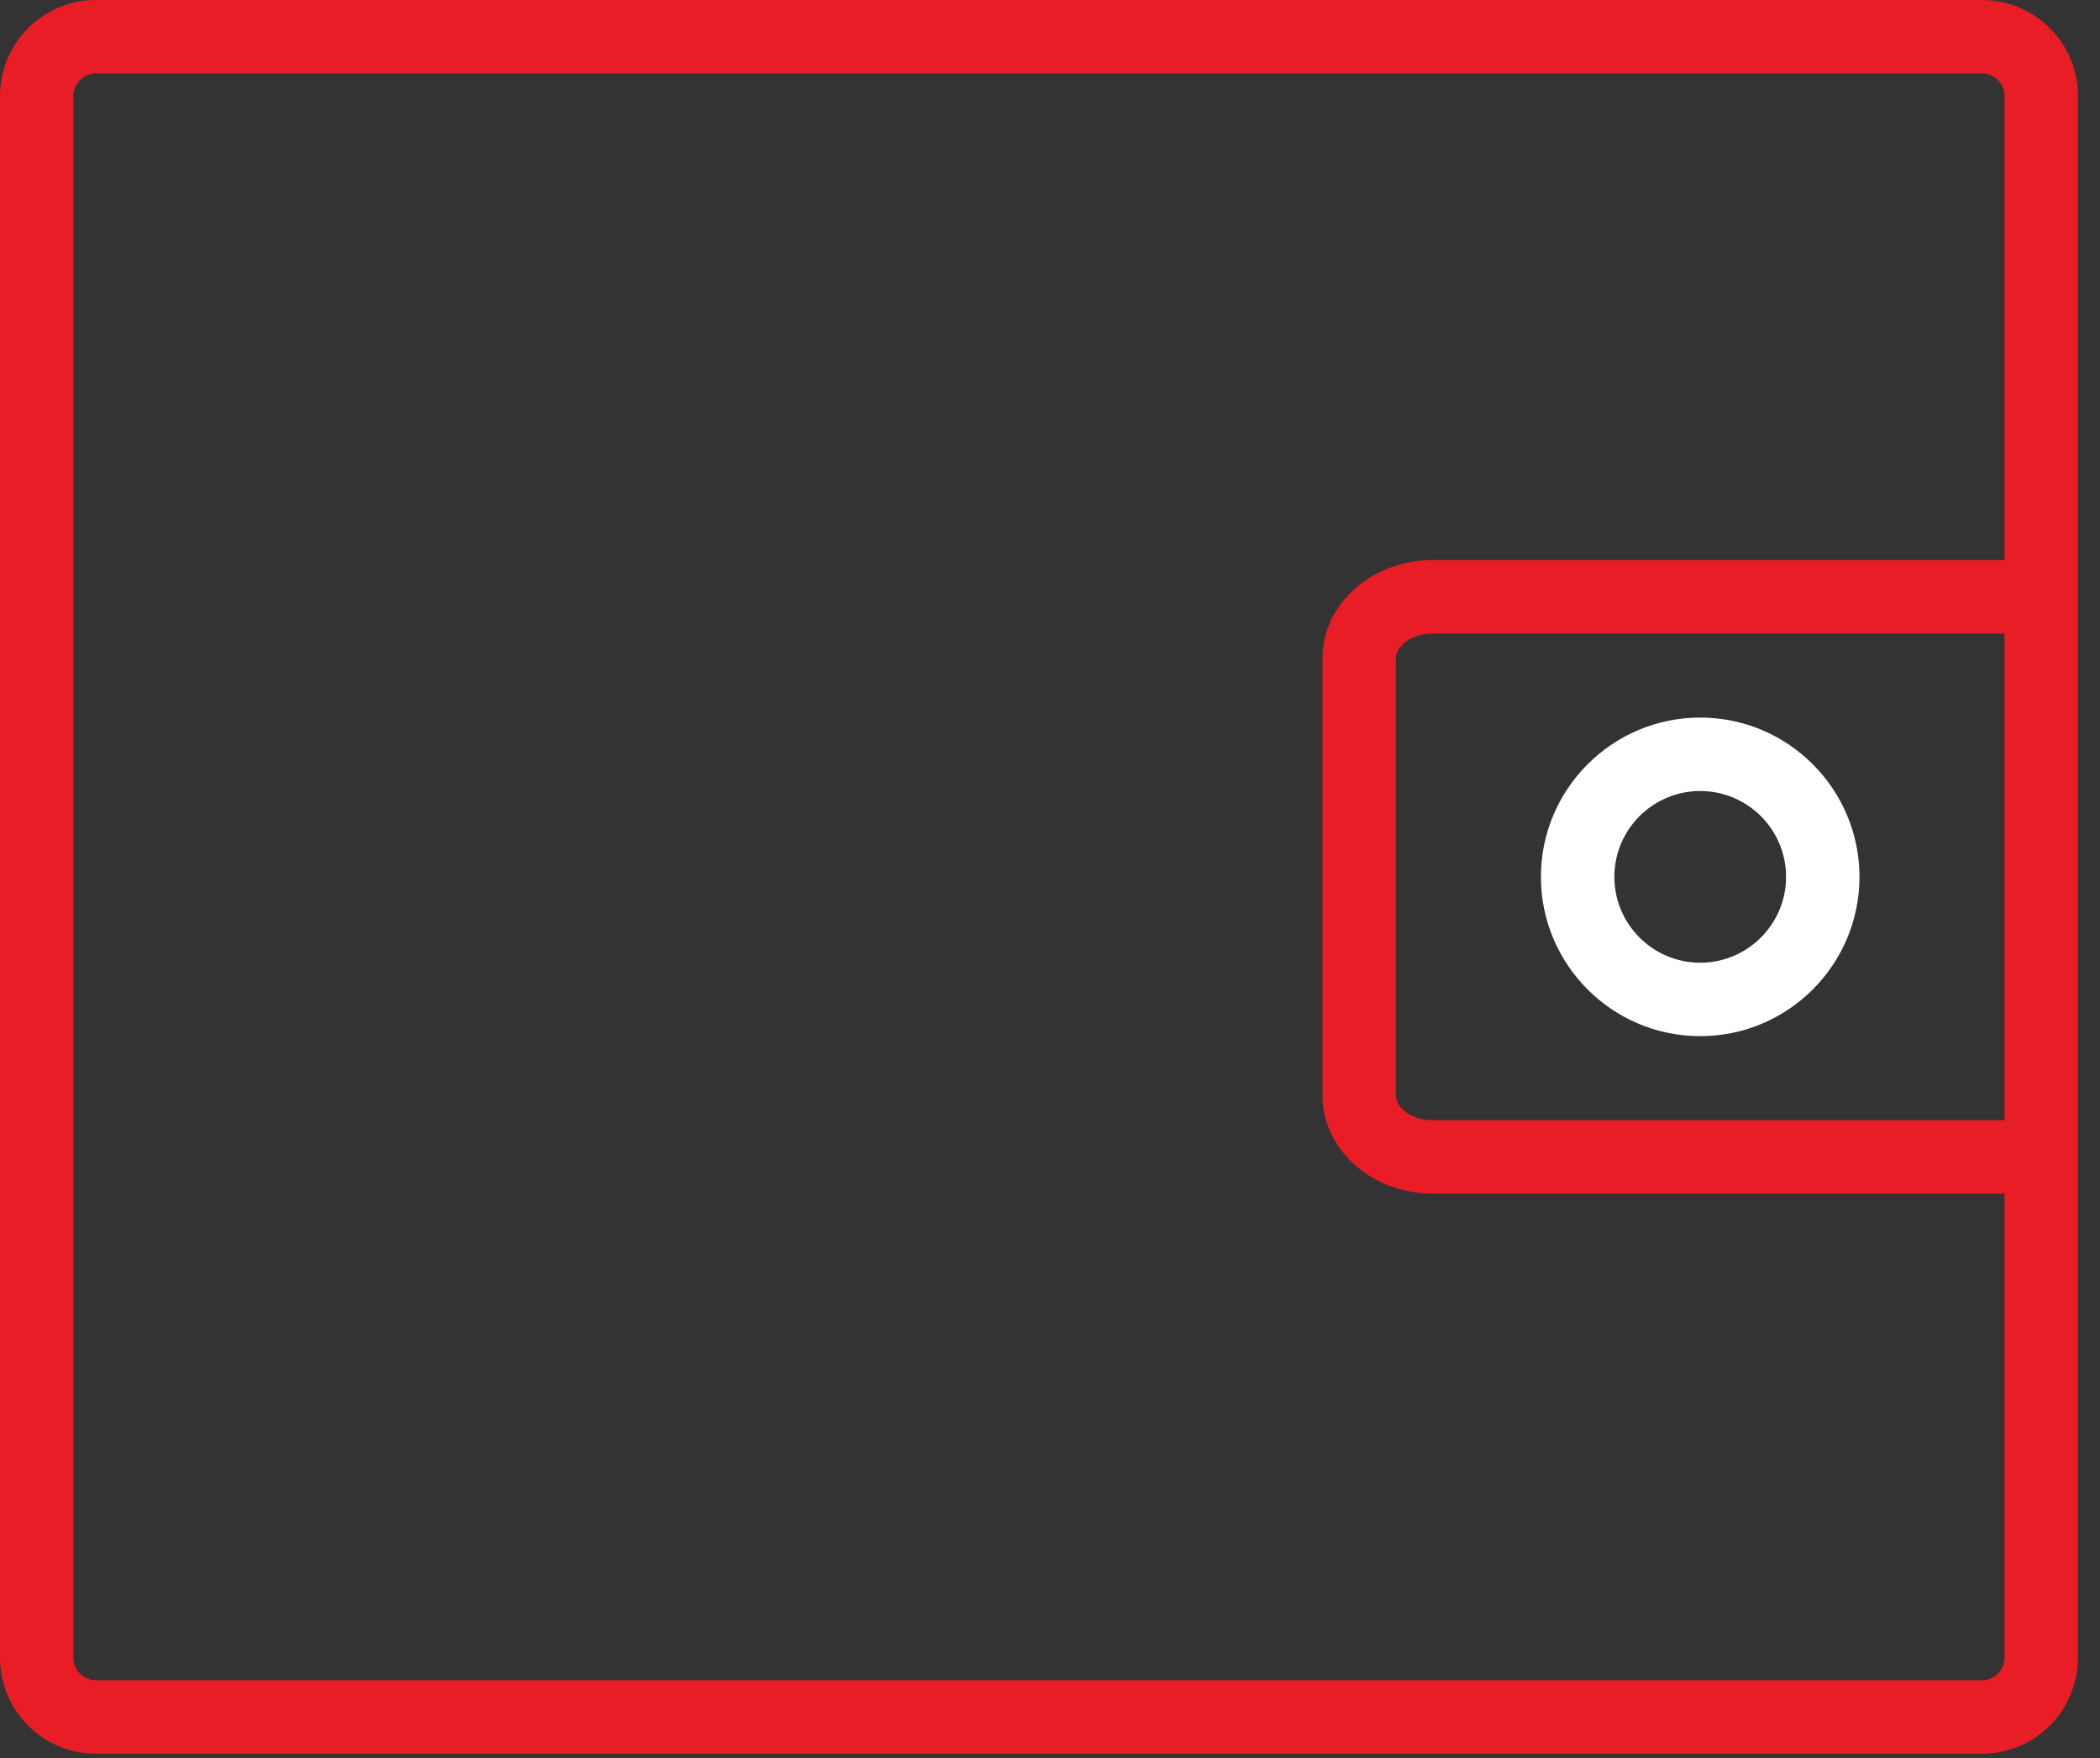 <svg width="43" height="36" viewBox="0 0 43 36" fill="none" xmlns="http://www.w3.org/2000/svg">
<rect x="0" y="0" width="43" height="36" fill="#333333" stroke="none"/>
<path d="M40.586 0H1.962C0.88 0 0 0.88 0 1.962V33.95C0 35.032 0.88 35.912 1.962 35.912H40.586C41.667 35.912 42.548 35.032 42.548 33.95V23.691V12.221V1.962C42.548 0.88 41.667 0 40.586 0ZM29.328 22.939C28.889 22.939 28.583 22.673 28.583 22.434V13.478C28.583 13.239 28.889 12.973 29.328 12.973H41.044V22.939H29.328ZM40.586 34.408H1.962C1.714 34.408 1.503 34.198 1.503 33.95V1.962C1.503 1.714 1.714 1.503 1.962 1.503H40.586C40.834 1.503 41.044 1.714 41.044 1.962V11.469H29.328C28.088 11.469 27.08 12.371 27.08 13.478V22.434C27.08 23.541 28.088 24.442 29.328 24.442H41.044V33.95C41.044 34.198 40.834 34.408 40.586 34.408Z" fill="#E91D25"/>
<path d="M34.814 14.694C33.015 14.694 31.552 16.157 31.552 17.956C31.552 19.755 33.015 21.218 34.814 21.218C36.612 21.218 38.075 19.755 38.075 17.956C38.075 16.157 36.612 14.694 34.814 14.694ZM34.814 19.714C33.844 19.714 33.056 18.925 33.056 17.956C33.056 16.986 33.844 16.198 34.814 16.198C35.783 16.198 36.572 16.986 36.572 17.956C36.572 18.925 35.783 19.714 34.814 19.714Z" fill="white"/>
</svg>
